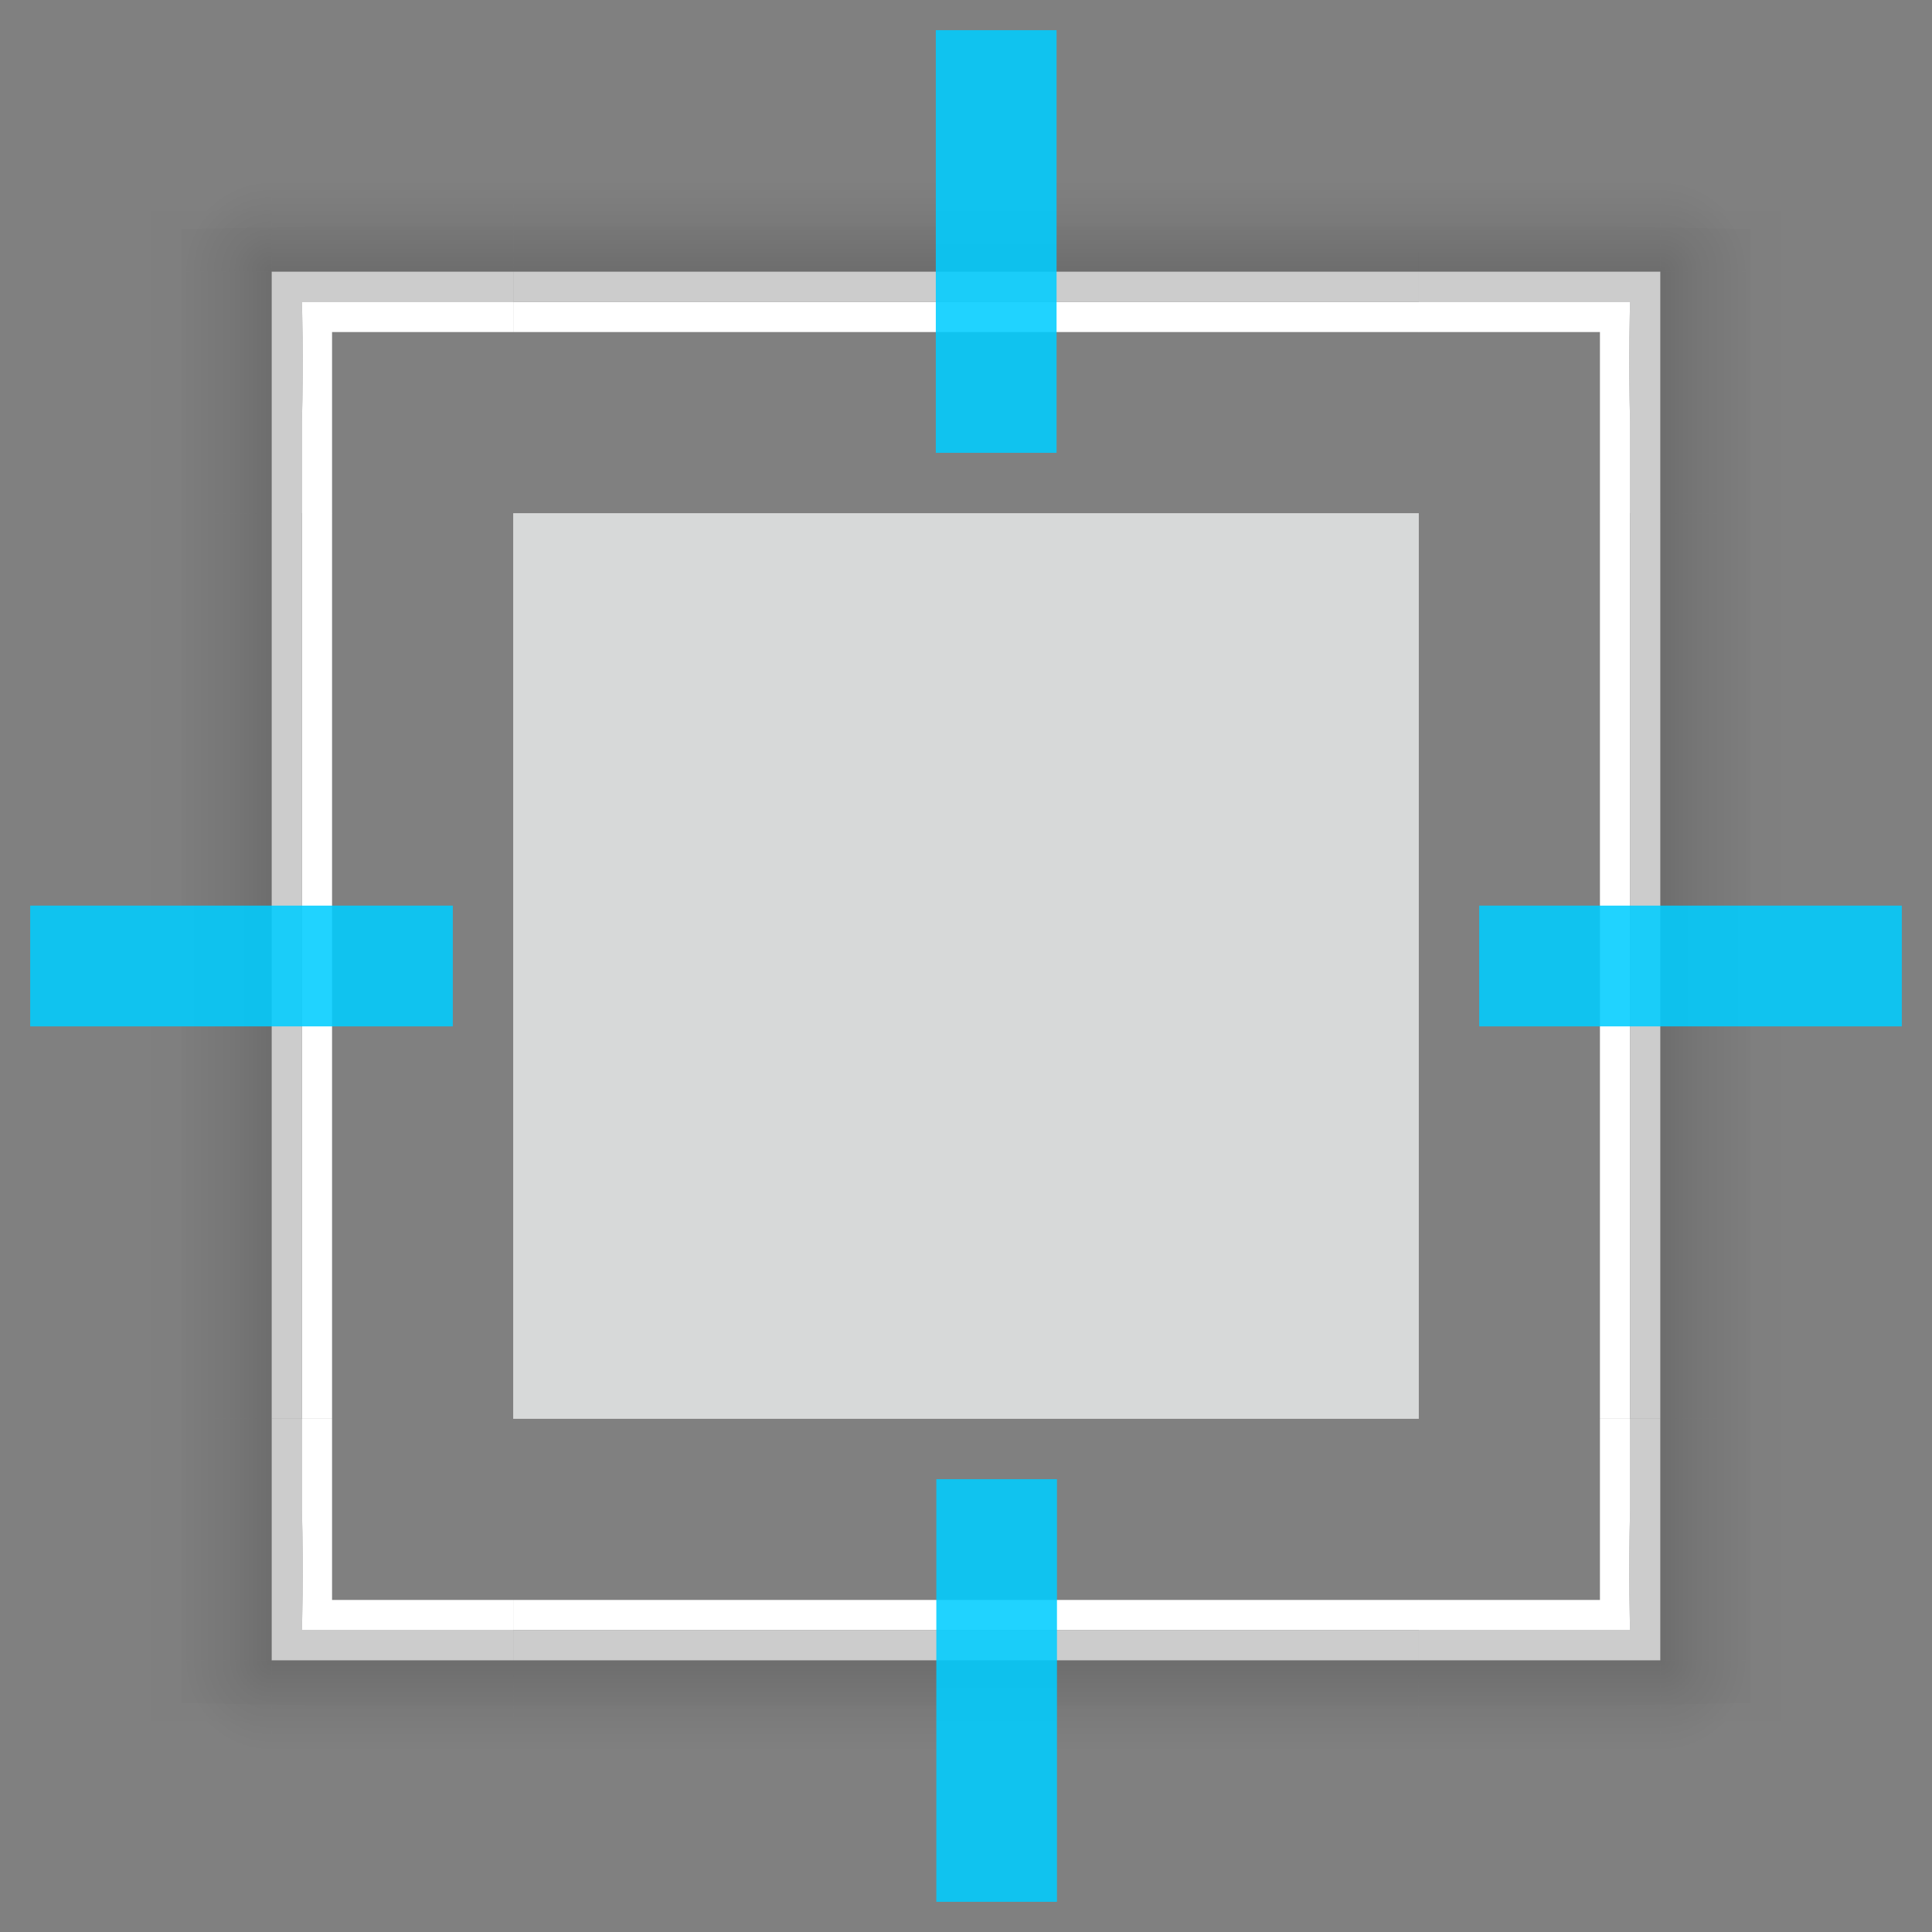 <?xml version="1.0" encoding="UTF-8" standalone="no"?>
<svg
   xmlns:dc="http://purl.org/dc/elements/1.1/"
   xmlns:cc="http://creativecommons.org/ns#"
   xmlns:rdf="http://www.w3.org/1999/02/22-rdf-syntax-ns#"
   xmlns:svg="http://www.w3.org/2000/svg"
   xmlns="http://www.w3.org/2000/svg"
   xmlns:xlink="http://www.w3.org/1999/xlink"
   xmlns:sodipodi="http://sodipodi.sourceforge.net/DTD/sodipodi-0.dtd"
   xmlns:inkscape="http://www.inkscape.org/namespaces/inkscape"
   version="1.0"
   width="64"
   height="64"
   id="svg3642"
   sodipodi:docname="background.svg"
   inkscape:version="0.92.4 (5da689c313, 2019-01-14)">
  <rect width="100%" height="100%" fill="#808080" stroke="none"/>
  <sodipodi:namedview
     pagecolor="#ffffff"
     bordercolor="#666666"
     borderopacity="1"
     objecttolerance="10"
     gridtolerance="10"
     guidetolerance="10"
     inkscape:pageopacity="0"
     inkscape:pageshadow="2"
     inkscape:window-width="1920"
     inkscape:window-height="1033"
     id="namedview149"
     showgrid="false"
     inkscape:zoom="3.6875"
     inkscape:cx="-49.38454"
     inkscape:cy="24.602898"
     inkscape:window-x="0"
     inkscape:window-y="0"
     inkscape:window-maximized="1"
     inkscape:current-layer="svg3642" />
  <defs
     id="defs3644">
    <linearGradient
       id="TopLight">
      <stop
         id="stop3697"
         style="stop-color:#ffffff;stop-opacity:0.784"
         offset="0" />
      <stop
         id="stop3699"
         style="stop-color:#ffffff;stop-opacity:0.176"
         offset="1" />
    </linearGradient>
    <radialGradient
       cx="39.446"
       cy="135.675"
       r="1"
       fx="39.446"
       fy="135.675"
       id="radialGradient6246"
       xlink:href="#TopLight"
       gradientUnits="userSpaceOnUse"
       gradientTransform="matrix(31.01,0,-6.4183842e-5,-14.998,-1198.23,2042.82)" />
    <radialGradient
       cx="66.258"
       cy="314.623"
       r="29"
       fx="66.258"
       fy="314.623"
       id="radialGradient6284"
       xlink:href="#TopLight"
       gradientUnits="userSpaceOnUse"
       gradientTransform="matrix(-1.3968588e-6,1.587,-1.07,0,361.716,-98.126)" />
    <radialGradient
       cx="39.446"
       cy="135.675"
       r="1"
       fx="39.446"
       fy="135.675"
       id="radialGradient4603"
       xlink:href="#TopLight"
       gradientUnits="userSpaceOnUse"
       gradientTransform="matrix(31.01,0,-6.4183842e-5,-14.998,-1198.23,2042.82)" />
    <radialGradient
       r="29"
       fy="314.623"
       fx="66.258"
       cy="314.623"
       cx="66.258"
       gradientTransform="matrix(-1.3968588e-6,1.587,-1.07,0,361.716,-98.126)"
       gradientUnits="userSpaceOnUse"
       id="radialGradient4361"
       xlink:href="#TopLight" />
    <linearGradient
       xlink:href="#linearGradient24848"
       id="linearGradient26138"
       x1="-8"
       y1="9"
       x2="-11"
       y2="9"
       gradientUnits="userSpaceOnUse"
       gradientTransform="matrix(1,0,0,0.5,17,8.5)" />
    <linearGradient
       id="linearGradient24848">
      <stop
         style="stop-color:#000000;stop-opacity:0.361"
         offset="0"
         id="stop24850" />
      <stop
         id="stop24858"
         offset="0.221"
         style="stop-color:#000000;stop-opacity:0.257" />
      <stop
         style="stop-color:#000000;stop-opacity:0.155"
         offset="0.442"
         id="stop24860" />
      <stop
         id="stop24862"
         offset="0.663"
         style="stop-color:#000000;stop-opacity:0.098" />
      <stop
         style="stop-color:#000000;stop-opacity:0.051"
         offset="0.816"
         id="stop24864" />
      <stop
         style="stop-color:#000000;stop-opacity:0"
         offset="1"
         id="stop24852" />
    </linearGradient>
    <linearGradient
       xlink:href="#linearGradient24848"
       id="linearGradient26151"
       gradientUnits="userSpaceOnUse"
       gradientTransform="matrix(0,1,-0.5,0,17.5,17)"
       x1="-8"
       y1="9"
       x2="-11"
       y2="9" />
    <radialGradient
       xlink:href="#linearGradient24848"
       id="radialGradient26171"
       cx="8"
       cy="8"
       fx="8"
       fy="8"
       r="3.5"
       gradientUnits="userSpaceOnUse"
       gradientTransform="matrix(0.857,0,0,0.857,2.143,2.143)" />
    <linearGradient
       xlink:href="#linearGradient24848"
       id="linearGradient26151-6"
       gradientUnits="userSpaceOnUse"
       gradientTransform="matrix(0,1,-1.877,0,41.909,7.001)"
       x1="-8"
       y1="9"
       x2="-11"
       y2="9" />
    <linearGradient
       xlink:href="#linearGradient24848"
       id="linearGradient26330"
       gradientUnits="userSpaceOnUse"
       gradientTransform="matrix(1,0,0,0.5,17,8.5)"
       x1="-8"
       y1="9"
       x2="-11"
       y2="9" />
    <linearGradient
       xlink:href="#linearGradient24848"
       id="linearGradient26332"
       gradientUnits="userSpaceOnUse"
       gradientTransform="matrix(0,1,-0.5,0,17.5,17)"
       x1="-8"
       y1="9"
       x2="-11"
       y2="9" />
    <radialGradient
       xlink:href="#linearGradient24848"
       id="radialGradient26334"
       gradientUnits="userSpaceOnUse"
       gradientTransform="matrix(0.857,0,0,0.857,2.143,2.143)"
       cx="8"
       cy="8"
       fx="8"
       fy="8"
       r="3.5" />
    <linearGradient
       xlink:href="#linearGradient24848"
       id="linearGradient26151-6-1"
       gradientUnits="userSpaceOnUse"
       gradientTransform="matrix(1,0,0,1.875,10,6.126)"
       x1="-8"
       y1="9"
       x2="-11"
       y2="9" />
    <linearGradient
       xlink:href="#linearGradient24848"
       id="linearGradient26151-6-7"
       gradientUnits="userSpaceOnUse"
       gradientTransform="matrix(1,0,0,-1.875,10,39.876)"
       x1="-8"
       y1="9"
       x2="-11"
       y2="9" />
    <linearGradient
       xlink:href="#linearGradient24848"
       id="linearGradient26849"
       gradientUnits="userSpaceOnUse"
       gradientTransform="matrix(1,0,0,0.5,17,8.5)"
       x1="-8"
       y1="9"
       x2="-11"
       y2="9" />
    <linearGradient
       xlink:href="#linearGradient24848"
       id="linearGradient26851"
       gradientUnits="userSpaceOnUse"
       gradientTransform="matrix(0,1,-0.5,0,17.5,17)"
       x1="-8"
       y1="9"
       x2="-11"
       y2="9" />
    <radialGradient
       xlink:href="#linearGradient24848"
       id="radialGradient26853"
       gradientUnits="userSpaceOnUse"
       gradientTransform="matrix(0.857,0,0,0.857,2.143,2.143)"
       cx="8"
       cy="8"
       fx="8"
       fy="8"
       r="3.5" />
    <linearGradient
       xlink:href="#linearGradient24848"
       id="linearGradient26879"
       gradientUnits="userSpaceOnUse"
       gradientTransform="matrix(1,0,0,0.5,17,8.5)"
       x1="-8"
       y1="9"
       x2="-11"
       y2="9" />
    <linearGradient
       xlink:href="#linearGradient24848"
       id="linearGradient26881"
       gradientUnits="userSpaceOnUse"
       gradientTransform="matrix(0,1,-0.5,0,17.5,17)"
       x1="-8"
       y1="9"
       x2="-11"
       y2="9" />
    <radialGradient
       xlink:href="#linearGradient24848"
       id="radialGradient26883"
       gradientUnits="userSpaceOnUse"
       gradientTransform="matrix(0.857,0,0,0.857,2.143,2.143)"
       cx="8"
       cy="8"
       fx="8"
       fy="8"
       r="3.5" />
    <linearGradient
       xlink:href="#linearGradient24848"
       id="linearGradient26151-6-8"
       gradientUnits="userSpaceOnUse"
       gradientTransform="matrix(0,1,-1.875,0,41.875,8.001)"
       x1="-8"
       y1="9"
       x2="-11"
       y2="9" />
  </defs>
  <g
     transform="matrix(-1,0,0,1,57,8.999)"
     id="right">
    <path
       d="m 2,8.001 0,30 -4,0 c -0.001,-0.05 0,-0.094 0,-0.144 L -2,8.145 c 0,-0.05 -0.001,-0.094 0,-0.144 l 4,0 z"
       id="path4585"
       style="opacity:0.04;fill:#000000;fill-opacity:0.235;fill-rule:nonzero;stroke:none" />
    <path
       d="m 2,8.001 0,30 -3,0 c -10e-4,-0.05 0,-0.094 0,-0.144 L -1,8.145 c 0,-0.05 -10e-4,-0.094 0,-0.144 l 3,0 z"
       id="path4587"
       style="opacity:0.06;fill:#000000;fill-opacity:0.314;fill-rule:nonzero;stroke:none" />
    <rect
       width="9"
       height="29"
       x="-6"
       y="8.001"
       id="rect4591"
       style="opacity:0;fill:#000000;fill-opacity:0.216;stroke:none" />
    <path
       d="m 4,8 0,30 -1,0 c -3.34e-4,-0.05 0,-0.094 0,-0.144 L 3,8.144 C 3,8.094 3,8.05 3,8 l 1,0 z"
       id="path4593"
       style="fill:#ffffff;fill-opacity:1;fill-rule:nonzero;stroke:none" />
    <path
       d="m 10.001,8 0,30 -7,0 c -0.002,-0.05 0,-0.094 0,-0.144 l 0,-29.712 c 0,-0.05 -0.002,-0.094 0,-0.144 l 7,0 z"
       id="path4595"
       style="opacity:0;fill:url(#radialGradient4603);fill-opacity:1;fill-rule:nonzero;stroke:none" />
    <path
       d="m 3,8 0,30 -1,0 c -3.34e-4,-0.05 0,-0.094 0,-0.144 l 0,-29.712 c 0,-0.05 -3.34e-4,-0.094 0,-0.144 l 1,0 z"
       id="path4597"
       style="fill:#cccccc;fill-opacity:1;fill-rule:nonzero;stroke:none" />
    <path
       style="opacity:0.35;fill:url(#linearGradient26151-6-7);fill-opacity:1;fill-rule:evenodd;stroke:none;stroke-width:1px;stroke-linecap:butt;stroke-linejoin:miter;stroke-opacity:1"
       d="m -6,38.001 0,-30 8,0 0,15 0,15 -8,0 z"
       id="path26149-6-8" />
  </g>
  <rect
     width="5"
     height="4.375"
     x="0"
     y="-21.375"
     id="hint-stretch-borders"
     style="opacity:0.875;fill:#1a1a1a;fill-opacity:1;stroke:none" />
  <g
     transform="translate(7,8.999)"
     id="top">
    <rect
       width="30"
       height="16"
       x="10"
       y="-7.999"
       id="rect34778-3"
       style="opacity:0;fill:#000000;fill-opacity:0.216;stroke:none" />
    <g
       transform="matrix(0.999,0,0,1,0.011,1)"
       id="g4106">
      <path
         d="m 10,-2.999 0,2 30.032,2.9782e-4 0,-2 c -0.032,0 0.011,0 0,0 -10.011,2.604e-4 -20.022,-8.4e-4 -30.032,0 z"
         id="path4515"
         style="opacity:0.04;fill:#000000;fill-opacity:0.235;fill-rule:nonzero;stroke:none" />
      <path
         d="m 10,-2.507 0,1.508 30.032,2.2453e-4 0,-1.508 c -0.032,0 0.011,0 0,0 -10.011,1.963e-4 -20.022,-6.333e-4 -30.032,0 z"
         id="path4513"
         style="opacity:0.06;fill:#000000;fill-opacity:0.314;fill-rule:nonzero;stroke:none" />
      <path
         d="M 10,1.489e-4 10,1 l 30.032,1.489e-4 0,-1 c -0.032,0 0.011,0 0,0 -10.011,1.3025035e-4 -20.022,-4.1982315e-4 -30.032,0 z"
         id="path5949"
         style="fill:#ffffff;fill-opacity:1;fill-rule:nonzero;stroke:none" />
      <path
         d="m 10,1.489e-4 0,7 30.032,-2.979e-4 0,-6.999 c -0.011,-0.002 -0.021,0 -0.032,0 C 30.011,9.0650311e-4 19.989,1.489e-4 10,1.489e-4 z"
         id="path3727"
         style="opacity:0;fill:url(#radialGradient6284);fill-opacity:1;fill-rule:nonzero;stroke:none" />
      <path
         d="m 10,-0.999 0,1 30.032,1.489e-4 0,-1 c -0.032,0 0.011,0 0,0 -10.011,1.3025e-4 -20.022,-4.1982e-4 -30.032,0 z"
         id="path3267"
         style="fill:#cccccc;fill-opacity:1;fill-rule:nonzero;stroke:none" />
      <path
         style="opacity:0.35;fill:url(#linearGradient26151-6);fill-opacity:1;fill-rule:evenodd;stroke:none;stroke-width:1px;stroke-linecap:butt;stroke-linejoin:miter;stroke-opacity:1"
         d="m 40.032,-8.999 -30.032,0 0,8 15.016,0 15.016,0 0,-8 z"
         id="path26149-6" />
    </g>
  </g>
  <rect
     width="30"
     height="30"
     x="17"
     y="17"
     id="center"
     style="fill:#f4f6f6;fill-opacity:1;stroke:none;opacity:0.75;" />
  <g
     transform="translate(7,8.999)"
     id="left">
    <path
       d="m 2,8.001 0,30 -4,0 c -0.001,-0.05 0,-0.094 0,-0.144 L -2,8.145 c 0,-0.05 -0.001,-0.094 0,-0.144 l 4,0 z"
       id="path4397"
       style="opacity:0.04;fill:#000000;fill-opacity:0.235;fill-rule:nonzero;stroke:none" />
    <path
       d="m 2,8.001 0,30 -3,0 c -10e-4,-0.05 0,-0.094 0,-0.144 L -1,8.145 c 0,-0.05 -10e-4,-0.094 0,-0.144 l 3,0 z"
       id="path4393"
       style="opacity:0.06;fill:#000000;fill-opacity:0.314;fill-rule:nonzero;stroke:none" />
    <rect
       width="9"
       height="29"
       x="-6"
       y="8.001"
       id="rect35259"
       style="opacity:0;fill:#000000;fill-opacity:0.216;stroke:none" />
    <path
       d="m 4,8 0,30 -1,0 c -3.34e-4,-0.05 0,-0.094 0,-0.144 L 3,8.144 C 3,8.094 3,8.05 3,8 l 1,0 z"
       id="path6025"
       style="fill:#ffffff;fill-opacity:1;fill-rule:nonzero;stroke:none" />
    <path
       d="m 10.001,8 0,30 -7,0 c -0.002,-0.05 0,-0.094 0,-0.144 l 0,-29.712 c 0,-0.05 -0.002,-0.094 0,-0.144 l 7,0 z"
       id="path3735"
       style="opacity:0;fill:url(#radialGradient6246);fill-opacity:1;fill-rule:nonzero;stroke:none" />
    <path
       d="m 3,8 0,30 -1,0 c -3.34e-4,-0.05 0,-0.094 0,-0.144 l 0,-29.712 c 0,-0.05 -3.34e-4,-0.094 0,-0.144 l 1,0 z"
       id="path3263"
       style="fill:#cccccc;fill-opacity:1;fill-rule:nonzero;stroke:none" />
    <path
       style="opacity:0.35;fill:url(#linearGradient26151-6-1);fill-opacity:1;fill-rule:evenodd;stroke:none;stroke-width:1px;stroke-linecap:butt;stroke-linejoin:miter;stroke-opacity:1"
       d="m -6,8.001 0,30 8,0 0,-15 0,-15 -8,0 z"
       id="path26149-6-3" />
  </g>
  <rect
     width="14"
     height="4"
     x="1"
     y="30"
     id="hint-left-margin"
     style="opacity:0.875;fill:#00ccff;fill-opacity:1;stroke:none" />
  <rect
     width="4"
     height="14"
     x="31"
     y="1"
     id="hint-top-margin"
     style="opacity:0.875;fill:#00ccff;fill-opacity:1;stroke:none" />
  <rect
     width="5"
     height="4.375"
     x="15"
     y="-21.375"
     id="hint-compose-over-border"
     style="opacity:0.875;fill:#00ccff;fill-opacity:1;stroke:none" />
  <rect
     width="14"
     height="4"
     x="49"
     y="30"
     id="hint-right-margin"
     style="opacity:0.875;fill:#00ccff;fill-opacity:1;stroke:none" />
  <g
     transform="matrix(0.969,0,0,0.969,30.043,-45.061)"
     id="mask-topleft">
    <path
       d="m -97.001,62 0,-16 -15.998,0 c -0.005,0.027 0,0.05 0,0.077 l 0,15.846 c 0,0.027 -0.005,0.05 0,0.077 l 15.998,0 z"
       id="path3757"
       style="opacity:0;fill:#000000;fill-opacity:1;fill-rule:nonzero;stroke:none" />
    <path
       d="m -99.282,54.999 -3.759,0 0,7 6.999,5e-6 -0.001,-7 z"
       id="path3632"
       style="fill:#000000;fill-opacity:1;fill-rule:nonzero;stroke:none" />
  </g>
  <path
     d="m -63,15 0,31 31.001,0 0,-31 -31.001,0 z"
     id="mask-center"
     style="fill:#000000;fill-opacity:1;stroke:none" />
  <g
     transform="matrix(0.861,0,0,0.969,20.516,-45.062)"
     id="mask-left">
    <path
       d="M -97,62 -97,94 -115,94 c -0.006,-0.053 0,-0.1 0,-0.154 l 0,-31.692 c 0,-0.054 -0.006,-0.1 0,-0.154 l 18,0 z"
       id="path3741"
       style="fill:#000000;fill-opacity:0;fill-rule:nonzero;stroke:none" />
    <path
       d="m -97,62 0,32 -7.875,0 c -0.003,-0.053 0,-0.1 0,-0.154 l 0,-31.692 c 0,-0.054 -0.003,-0.1 0,-0.154 l 7.875,0 z"
       id="path3662"
       style="fill:#000000;fill-opacity:1;fill-rule:nonzero;stroke:none" />
  </g>
  <g
     transform="matrix(-0.861,0,0,0.969,-115.516,-45.062)"
     id="mask-right">
    <path
       d="M -97,62 -97,94 -115,94 c -0.006,-0.053 0,-0.1 0,-0.154 l 0,-31.692 c 0,-0.054 -0.006,-0.1 0,-0.154 l 18,0 z"
       id="path3487"
       style="fill:#000000;fill-opacity:0;fill-rule:nonzero;stroke:none" />
    <path
       d="m -97,62 0,32 -7.875,0 c -0.003,-0.053 0,-0.1 0,-0.154 l 0,-31.692 c 0,-0.054 -0.003,-0.1 0,-0.154 l 7.875,0 z"
       id="path3489"
       style="fill:#000000;fill-opacity:1;fill-rule:nonzero;stroke:none" />
  </g>
  <g
     transform="matrix(0,0.861,0.969,0,-123.065,98.513)"
     id="mask-top">
    <path
       d="M -97,62 -97,94 -115,94 c -0.006,-0.053 0,-0.1 0,-0.154 l 0,-31.692 c 0,-0.054 -0.006,-0.1 0,-0.154 l 18,0 z"
       id="path3493"
       style="fill:#000000;fill-opacity:0;fill-rule:nonzero;stroke:none" />
    <path
       d="m -97,62 0,32 -7.875,0 c -0.003,-0.053 0,-0.1 0,-0.154 l 0,-31.692 c 0,-0.054 -0.003,-0.1 0,-0.154 l 7.875,0 z"
       id="path3495"
       style="fill:#000000;fill-opacity:1;fill-rule:nonzero;stroke:none" />
  </g>
  <g
     transform="matrix(0,-0.861,0.969,0,-123.066,-37.513)"
     id="mask-bottom">
    <path
       d="M -97,62 -97,94 -115,94 c -0.006,-0.053 0,-0.1 0,-0.154 l 0,-31.692 c 0,-0.054 -0.006,-0.1 0,-0.154 l 18,0 z"
       id="path3499"
       style="fill:#000000;fill-opacity:0;fill-rule:nonzero;stroke:none" />
    <path
       d="m -97,62 0,32 -7.875,0 c -0.003,-0.053 0,-0.1 0,-0.154 l 0,-31.692 c 0,-0.054 -0.003,-0.1 0,-0.154 l 7.875,0 z"
       id="path3501"
       style="fill:#000000;fill-opacity:1;fill-rule:nonzero;stroke:none" />
  </g>
  <g
     transform="matrix(1,0,0,-1,13,78.001)"
     id="topleft">
    <g
       transform="matrix(1.143,0,0,1,-15.402,14.984)"
       id="g4421"
       style="fill:#a2a2a2;fill-opacity:1;stroke:none">
      <path
         d="m 10.851,46.017 0,0 0,0 0,4 c 0.057,1.996 1.76,2.862 3.612,2.923 l 2.513,0 0,3.077 -3.5,0 c -3.5,0 -7,0 -7,0 l 0,-10 z"
         id="path4423"
         style="opacity:0.03;fill:#000000;fill-opacity:0.235;fill-rule:nonzero;stroke:none" />
      <path
         d="m 10.851,46.017 0,4 c 0.057,1.984 1.726,2.862 3.579,2.923 l 2.546,0 0,2.579 -3.5,0 c -2.788,0 -6.125,-0.084 -6.125,-0.084 l 0,-9.418 z"
         id="path4425"
         style="opacity:0.05;fill:#000000;fill-opacity:0.314;fill-rule:nonzero;stroke:none" />
    </g>
    <rect
       width="16"
       height="16"
       x="-12"
       y="61.001"
       id="rect4431"
       style="opacity:0;fill:#b2b2b2;fill-opacity:1;stroke:none" />
    <g
       id="g4433">
      <path
         d="m 11,48 0,3 c 0,2.558 0,5 0,5 l 8,0 0,-1 -7,0 c 0,0 0.067,-1.817 0,-4 l 0,-3 z"
         transform="translate(-15,13.001)"
         id="path4435"
         style="fill:#cccccc;fill-opacity:1;fill-rule:nonzero;stroke:none" />
    </g>
    <path
       d="m -3,68.001 c 0,0 0.067,-1.817 0,-4 l 0,-3 1,0 0,3 0,3 6,0 0,1 z"
       id="path4437"
       style="fill:#ffffff;fill-opacity:1;fill-rule:nonzero;stroke:none" />
    <g
       transform="matrix(1,0,0,-1,-13,78.001)"
       id="g26173">
      <path
         id="path24846"
         d="M 1,9 1,17 9,17 9,13 9,9 1,9 Z"
         style="opacity:0.35;fill:url(#linearGradient26138);fill-opacity:1;fill-rule:evenodd;stroke:none;stroke-width:1px;stroke-linecap:butt;stroke-linejoin:miter;stroke-opacity:1" />
      <path
         style="opacity:0.35;fill:url(#linearGradient26151);fill-opacity:1;fill-rule:evenodd;stroke:none;stroke-width:1px;stroke-linecap:butt;stroke-linejoin:miter;stroke-opacity:1"
         d="m 17,1 -8,0 0,8 4,0 4,0 0,-8 z"
         id="path26149" />
      <rect
         y="1"
         x="1"
         height="8"
         width="8"
         id="rect26167"
         style="opacity:0.359;fill:url(#radialGradient26171);fill-opacity:1;stroke:none;stroke-width:2.6;stroke-miterlimit:4;stroke-dasharray:none;stroke-opacity:0.441" />
    </g>
  </g>
  <g
     id="bottom"
     transform="matrix(1,0,0,-1,7,55.001)">
    <rect
       style="opacity:0;fill:#000000;fill-opacity:0.216;stroke:none"
       id="rect4343"
       y="-7.999"
       x="10"
       height="16"
       width="30" />
    <g
       id="g4345"
       transform="matrix(0.999,0,0,1,0.01,1)">
      <path
         style="opacity:0.04;fill:#000000;fill-opacity:0.235;fill-rule:nonzero;stroke:none"
         id="path4347"
         d="m 10,-2.999 0,2 30.032,2.9782e-4 0,-2 c -0.032,0 0.011,0 0,0 -10.011,2.604e-4 -20.022,-8.4e-4 -30.032,0 z" />
      <path
         style="opacity:0.06;fill:#000000;fill-opacity:0.314;fill-rule:nonzero;stroke:none"
         id="path4349"
         d="m 10,-2.507 0,1.508 30.032,2.2453e-4 0,-1.508 c -0.032,0 0.011,0 0,0 -10.011,1.963e-4 -20.022,-6.333e-4 -30.032,0 z" />
      <path
         style="fill:#ffffff;fill-opacity:1;fill-rule:nonzero;stroke:none"
         id="path4353"
         d="M 10,1.489e-4 10,1 l 30.032,1.489e-4 0,-1 c -0.032,0 0.011,0 0,0 -10.011,1.3025035e-4 -20.022,-4.1982315e-4 -30.032,0 z" />
      <path
         style="opacity:0;fill:url(#radialGradient4361);fill-opacity:1;fill-rule:nonzero;stroke:none"
         id="path4355"
         d="m 10,1.489e-4 0,7 30.032,-2.979e-4 0,-6.999 c -0.011,-0.002 -0.021,0 -0.032,0 C 30.011,9.0650311e-4 19.989,1.489e-4 10,1.489e-4 Z" />
      <path
         style="fill:#cccccc;fill-opacity:1;fill-rule:nonzero;stroke:none"
         id="path4357"
         d="m 10,-0.999 0,1 30.032,1.489e-4 0,-1 c -0.032,0 0.011,0 0,0 -10.011,1.3025e-4 -20.022,-4.1982e-4 -30.032,0 z" />
    </g>
    <path
       style="opacity:0.35;fill:url(#linearGradient26151-6-8);fill-opacity:1;fill-rule:evenodd;stroke:none;stroke-width:1px;stroke-linecap:butt;stroke-linejoin:miter;stroke-opacity:1"
       d="m 40,-7.999 -30,0 0,8 15,0 15,0 0,-8 z"
       id="path26149-6-4" />
  </g>
  <rect
     width="3.996"
     height="14"
     x="31.017"
     y="49"
     id="hint-bottom-margin"
     style="opacity:0.875;fill:#00ccff;fill-opacity:1;stroke:none" />
  <g
     id="mask-topright"
     transform="matrix(-0.969,0,0,0.969,-125.043,-45.061)">
    <path
       style="opacity:0;fill:#000000;fill-opacity:1;fill-rule:nonzero;stroke:none"
       id="path4365"
       d="m -97.001,62 0,-16 -15.998,0 c -0.005,0.027 0,0.05 0,0.077 l 0,15.846 c 0,0.027 -0.005,0.05 0,0.077 l 15.998,0 z" />
    <path
       style="fill:#000000;fill-opacity:1;fill-rule:nonzero;stroke:none"
       id="path4367"
       d="m -99.282,54.999 -3.759,0 0,7 6.999,5e-6 -0.001,-7 z" />
  </g>
  <g
     transform="matrix(-0.969,0,0,-0.969,-125.043,106.061)"
     id="mask-bottomright">
    <path
       d="m -97.001,62 0,-16 -15.998,0 c -0.005,0.027 0,0.05 0,0.077 l 0,15.846 c 0,0.027 -0.005,0.05 0,0.077 l 15.998,0 z"
       id="path4371"
       style="opacity:0;fill:#000000;fill-opacity:1;fill-rule:nonzero;stroke:none" />
    <path
       d="m -99.282,54.999 -3.759,0 0,7 6.999,5e-6 -0.001,-7 z"
       id="path4373"
       style="fill:#000000;fill-opacity:1;fill-rule:nonzero;stroke:none" />
  </g>
  <g
     id="mask-bottomleft"
     transform="matrix(0.969,0,0,-0.969,30.043,106.061)">
    <path
       style="opacity:0;fill:#000000;fill-opacity:1;fill-rule:nonzero;stroke:none"
       id="path4377"
       d="m -97.001,62 0,-16 -15.998,0 c -0.005,0.027 0,0.05 0,0.077 l 0,15.846 c 0,0.027 -0.005,0.05 0,0.077 l 15.998,0 z" />
    <path
       style="fill:#000000;fill-opacity:1;fill-rule:nonzero;stroke:none"
       id="path4380"
       d="m -99.282,54.999 -3.759,0 0,7 6.999,5e-6 -0.001,-7 z" />
  </g>
  <g
     id="topright"
     transform="matrix(-1,0,0,-1,51,78.001)">
    <g
       style="fill:#a2a2a2;fill-opacity:1;stroke:none"
       id="g26308"
       transform="matrix(1.143,0,0,1,-15.402,14.984)">
      <path
         style="opacity:0.03;fill:#000000;fill-opacity:0.235;fill-rule:nonzero;stroke:none"
         id="path26310"
         d="m 10.851,46.017 0,0 0,0 0,4 c 0.057,1.996 1.76,2.862 3.612,2.923 l 2.513,0 0,3.077 -3.5,0 c -3.5,0 -7,0 -7,0 l 0,-10 z" />
      <path
         style="opacity:0.05;fill:#000000;fill-opacity:0.314;fill-rule:nonzero;stroke:none"
         id="path26312"
         d="m 10.851,46.017 0,4 c 0.057,1.984 1.726,2.862 3.579,2.923 l 2.546,0 0,2.579 -3.5,0 c -2.788,0 -6.125,-0.084 -6.125,-0.084 l 0,-9.418 z" />
    </g>
    <rect
       style="opacity:0;fill:#b2b2b2;fill-opacity:1;stroke:none"
       id="rect26314"
       y="61.001"
       x="-12"
       height="16"
       width="16" />
    <g
       id="g26316">
      <path
         style="fill:#cccccc;fill-opacity:1;fill-rule:nonzero;stroke:none"
         id="path26318"
         transform="translate(-15,13.001)"
         d="m 11,48 0,3 c 0,2.558 0,5 0,5 l 8,0 0,-1 -7,0 c 0,0 0.067,-1.817 0,-4 l 0,-3 z" />
    </g>
    <path
       style="fill:#ffffff;fill-opacity:1;fill-rule:nonzero;stroke:none"
       id="path26320"
       d="m -3,68.001 c 0,0 0.067,-1.817 0,-4 l 0,-3 1,0 0,3 0,3 6,0 0,1 z" />
    <g
       id="g26322"
       transform="matrix(1,0,0,-1,-13,78.001)">
      <path
         style="opacity:0.35;fill:url(#linearGradient26330);fill-opacity:1;fill-rule:evenodd;stroke:none;stroke-width:1px;stroke-linecap:butt;stroke-linejoin:miter;stroke-opacity:1"
         d="M 1,9 1,17 9,17 9,13 9,9 1,9 Z"
         id="path26324" />
      <path
         id="path26326"
         d="m 17,1 -8,0 0,8 4,0 4,0 0,-8 z"
         style="opacity:0.35;fill:url(#linearGradient26332);fill-opacity:1;fill-rule:evenodd;stroke:none;stroke-width:1px;stroke-linecap:butt;stroke-linejoin:miter;stroke-opacity:1" />
      <rect
         style="opacity:0.35;fill:url(#radialGradient26334);fill-opacity:1;stroke:none;stroke-width:2.6;stroke-miterlimit:4;stroke-dasharray:none;stroke-opacity:0.441"
         id="rect26328"
         width="8"
         height="8"
         x="1"
         y="1" />
    </g>
  </g>
  <g
     id="bottomleft"
     transform="translate(13,-14.001)">
    <g
       style="fill:#a2a2a2;fill-opacity:1;stroke:none"
       id="g26827"
       transform="matrix(1.143,0,0,1,-15.402,14.984)">
      <path
         style="opacity:0.03;fill:#000000;fill-opacity:0.235;fill-rule:nonzero;stroke:none"
         id="path26829"
         d="m 10.851,46.017 0,0 0,0 0,4 c 0.057,1.996 1.76,2.862 3.612,2.923 l 2.513,0 0,3.077 -3.5,0 c -3.5,0 -7,0 -7,0 l 0,-10 z" />
      <path
         style="opacity:0.05;fill:#000000;fill-opacity:0.314;fill-rule:nonzero;stroke:none"
         id="path26831"
         d="m 10.851,46.017 0,4 c 0.057,1.984 1.726,2.862 3.579,2.923 l 2.546,0 0,2.579 -3.5,0 c -2.788,0 -6.125,-0.084 -6.125,-0.084 l 0,-9.418 z" />
    </g>
    <rect
       style="opacity:0;fill:#b2b2b2;fill-opacity:1;stroke:none"
       id="rect26833"
       y="61.001"
       x="-12"
       height="16"
       width="16" />
    <g
       id="g26835">
      <path
         style="fill:#cccccc;fill-opacity:1;fill-rule:nonzero;stroke:none"
         id="path26837"
         transform="translate(-15,13.001)"
         d="m 11,48 0,3 c 0,2.558 0,5 0,5 l 8,0 0,-1 -7,0 c 0,0 0.067,-1.817 0,-4 l 0,-3 z" />
    </g>
    <path
       style="fill:#ffffff;fill-opacity:1;fill-rule:nonzero;stroke:none"
       id="path26839"
       d="m -3,68.001 c 0,0 0.067,-1.817 0,-4 l 0,-3 1,0 0,3 0,3 6,0 0,1 z" />
    <g
       id="g26841"
       transform="matrix(1,0,0,-1,-13,78.001)">
      <path
         style="opacity:0.35;fill:url(#linearGradient26849);fill-opacity:1;fill-rule:evenodd;stroke:none;stroke-width:1px;stroke-linecap:butt;stroke-linejoin:miter;stroke-opacity:1"
         d="M 1,9 1,17 9,17 9,13 9,9 1,9 Z"
         id="path26843" />
      <path
         id="path26845"
         d="m 17,1 -8,0 0,8 4,0 4,0 0,-8 z"
         style="opacity:0.35;fill:url(#linearGradient26851);fill-opacity:1;fill-rule:evenodd;stroke:none;stroke-width:1px;stroke-linecap:butt;stroke-linejoin:miter;stroke-opacity:1" />
      <rect
         style="opacity:0.35;fill:url(#radialGradient26853);fill-opacity:1;stroke:none;stroke-width:2.6;stroke-miterlimit:4;stroke-dasharray:none;stroke-opacity:0.441"
         id="rect26847"
         width="8"
         height="8"
         x="1"
         y="1" />
    </g>
  </g>
  <g
     transform="matrix(-1,0,0,1,51,-14.001)"
     id="bottomright">
    <g
       transform="matrix(1.143,0,0,1,-15.402,14.984)"
       id="g26857"
       style="fill:#a2a2a2;fill-opacity:1;stroke:none">
      <path
         d="m 10.851,46.017 0,0 0,0 0,4 c 0.057,1.996 1.76,2.862 3.612,2.923 l 2.513,0 0,3.077 -3.5,0 c -3.5,0 -7,0 -7,0 l 0,-10 z"
         id="path26859"
         style="opacity:0.03;fill:#000000;fill-opacity:0.235;fill-rule:nonzero;stroke:none" />
      <path
         d="m 10.851,46.017 0,4 c 0.057,1.984 1.726,2.862 3.579,2.923 l 2.546,0 0,2.579 -3.5,0 c -2.788,0 -6.125,-0.084 -6.125,-0.084 l 0,-9.418 z"
         id="path26861"
         style="opacity:0.05;fill:#000000;fill-opacity:0.314;fill-rule:nonzero;stroke:none" />
    </g>
    <rect
       width="16"
       height="16"
       x="-12"
       y="61.001"
       id="rect26863"
       style="opacity:0;fill:#b2b2b2;fill-opacity:1;stroke:none" />
    <g
       id="g26865">
      <path
         d="m 11,48 0,3 c 0,2.558 0,5 0,5 l 8,0 0,-1 -7,0 c 0,0 0.067,-1.817 0,-4 l 0,-3 z"
         transform="translate(-15,13.001)"
         id="path26867"
         style="fill:#cccccc;fill-opacity:1;fill-rule:nonzero;stroke:none" />
    </g>
    <path
       d="m -3,68.001 c 0,0 0.067,-1.817 0,-4 l 0,-3 1,0 0,3 0,3 6,0 0,1 z"
       id="path26869"
       style="fill:#ffffff;fill-opacity:1;fill-rule:nonzero;stroke:none" />
    <g
       transform="matrix(1,0,0,-1,-13,78.001)"
       id="g26871">
      <path
         id="path26873"
         d="M 1,9 1,17 9,17 9,13 9,9 1,9 Z"
         style="opacity:0.35;fill:url(#linearGradient26879);fill-opacity:1;fill-rule:evenodd;stroke:none;stroke-width:1px;stroke-linecap:butt;stroke-linejoin:miter;stroke-opacity:1" />
      <path
         style="opacity:0.35;fill:url(#linearGradient26881);fill-opacity:1;fill-rule:evenodd;stroke:none;stroke-width:1px;stroke-linecap:butt;stroke-linejoin:miter;stroke-opacity:1"
         d="m 17,1 -8,0 0,8 4,0 4,0 0,-8 z"
         id="path26875" />
      <rect
         y="1"
         x="1"
         height="8"
         width="8"
         id="rect26877"
         style="opacity:0.35;fill:url(#radialGradient26883);fill-opacity:1;stroke:none;stroke-width:2.6;stroke-miterlimit:4;stroke-dasharray:none;stroke-opacity:0.441" />
    </g>
  </g>
</svg>
